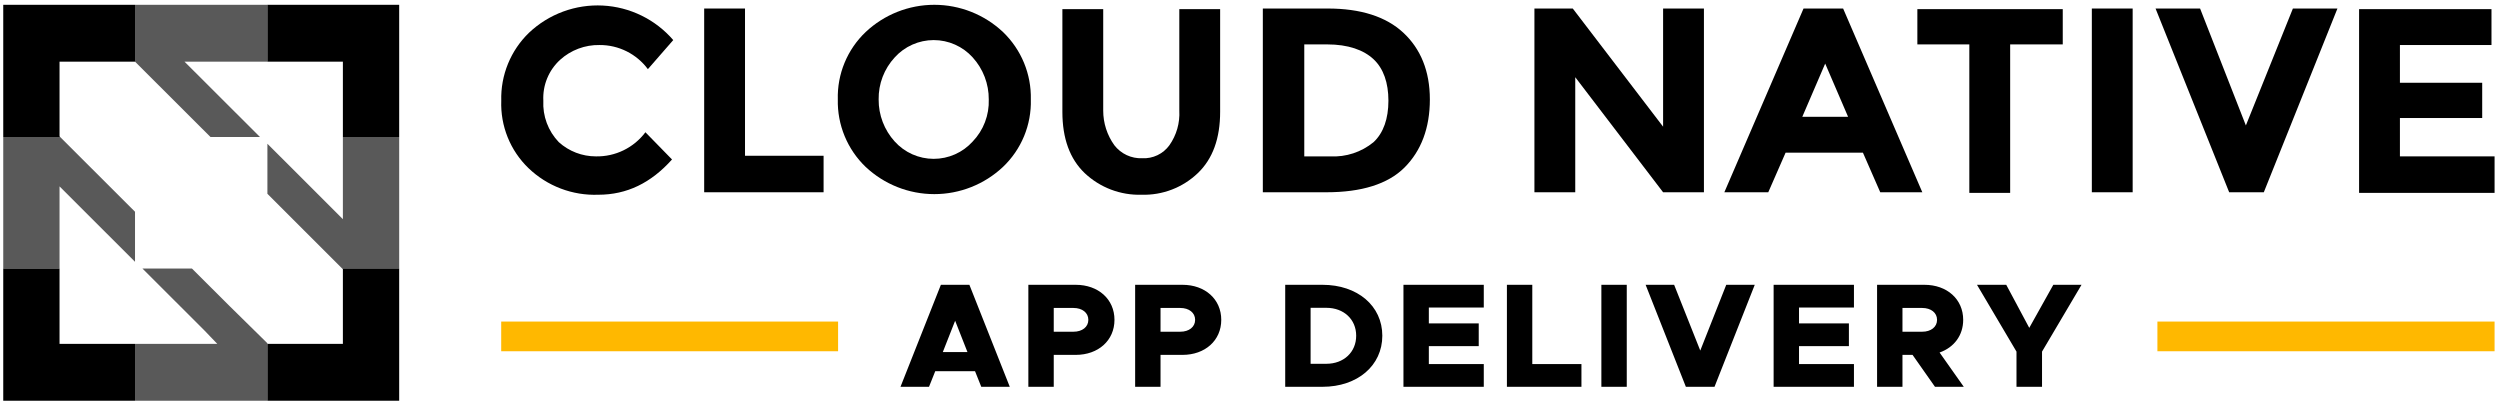 <svg width="423" height="68" viewBox="0 0 423 68" fill="none" xmlns="http://www.w3.org/2000/svg">
<g clip-path="url(#clip0_4_752)">
<rect x="84.804" y="54.408" width="57" height="5.024" fill="#FFB800"/>
<rect x="365.033" y="54.408" width="57.049" height="5.024" fill="#FFB800"/>
<path d="M100.829 26.459C102.449 26.491 104.053 26.138 105.509 25.428C106.965 24.718 108.231 23.673 109.204 22.377L113.705 26.983C110.146 30.96 106.063 32.949 101.248 32.949C99.075 33.032 96.908 32.676 94.876 31.903C92.843 31.13 90.988 29.955 89.42 28.448C87.893 26.977 86.693 25.201 85.9 23.235C85.106 21.269 84.736 19.157 84.814 17.038C84.754 14.897 85.142 12.767 85.954 10.784C86.765 8.801 87.981 7.01 89.524 5.524C91.184 3.958 93.145 2.744 95.287 1.956C97.429 1.168 99.708 0.823 101.988 0.94C104.267 1.057 106.499 1.635 108.549 2.639C110.598 3.643 112.424 5.052 113.914 6.78L109.622 11.7C108.677 10.427 107.445 9.394 106.027 8.685C104.608 7.976 103.043 7.61 101.457 7.618C98.986 7.57 96.589 8.469 94.758 10.13C93.808 11.003 93.062 12.074 92.573 13.268C92.085 14.463 91.866 15.75 91.932 17.038C91.866 18.324 92.064 19.61 92.514 20.816C92.964 22.023 93.656 23.124 94.549 24.052C96.271 25.606 98.51 26.464 100.829 26.459Z" fill="black"/>
<path d="M119.147 32.531V1.442H126.056V26.355H139.35V32.531H119.147Z" fill="black"/>
<path d="M169.707 28.239C166.561 31.198 162.406 32.845 158.087 32.845C153.769 32.845 149.614 31.198 146.468 28.239C144.934 26.768 143.724 24.994 142.913 23.03C142.102 21.065 141.708 18.954 141.758 16.829C141.699 14.703 142.087 12.589 142.899 10.623C143.711 8.657 144.927 6.884 146.468 5.419C149.614 2.461 153.769 0.813 158.087 0.813C162.406 0.813 166.561 2.461 169.707 5.419C171.24 6.89 172.451 8.664 173.262 10.629C174.073 12.593 174.466 14.705 174.417 16.829C174.476 18.955 174.087 21.07 173.276 23.035C172.464 25.001 171.248 26.774 169.707 28.239ZM167.299 16.829C167.318 14.199 166.347 11.658 164.577 9.711C163.744 8.789 162.727 8.052 161.591 7.547C160.455 7.042 159.226 6.782 157.983 6.782C156.74 6.782 155.511 7.042 154.375 7.547C153.239 8.052 152.221 8.789 151.388 9.711C149.599 11.645 148.624 14.195 148.667 16.829C148.647 19.46 149.619 22.001 151.388 23.947C152.221 24.87 153.239 25.607 154.375 26.111C155.511 26.616 156.74 26.877 157.983 26.877C159.226 26.877 160.455 26.616 161.591 26.111C162.727 25.607 163.744 24.87 164.577 23.947C165.484 23.003 166.192 21.887 166.659 20.664C167.127 19.441 167.344 18.137 167.299 16.829Z" fill="black"/>
<path d="M188.548 24.575C189.101 25.291 189.817 25.864 190.636 26.247C191.456 26.629 192.355 26.81 193.259 26.773C194.149 26.82 195.037 26.644 195.841 26.26C196.646 25.876 197.341 25.297 197.864 24.575C199.067 22.865 199.657 20.8 199.539 18.713V1.546H206.448V18.922C206.448 23.424 205.192 26.878 202.68 29.285C201.415 30.498 199.921 31.447 198.286 32.076C196.65 32.705 194.906 33.002 193.154 32.949C191.387 33.002 189.626 32.706 187.974 32.077C186.321 31.448 184.809 30.5 183.524 29.285C181.011 26.878 179.755 23.424 179.755 18.922V1.546H186.664V18.713C186.662 20.816 187.321 22.867 188.548 24.575Z" fill="black"/>
<path d="M237.432 5.524C240.363 8.246 241.933 12.014 241.933 16.829C241.933 21.644 240.468 25.517 237.642 28.344C234.815 31.17 230.314 32.531 224.452 32.531H213.671V1.442H224.662C230.21 1.442 234.501 2.802 237.432 5.524ZM232.408 24.052C234.083 22.482 234.92 20.074 234.92 17.038C234.92 14.003 234.083 11.595 232.408 10.025C230.733 8.455 228.116 7.513 224.557 7.513H220.684V26.459H225.08C227.738 26.601 230.352 25.742 232.408 24.052Z" fill="black"/>
<path d="M281.396 1.442H288.305V32.531H281.396L266.532 13.061V32.531H259.624V1.442H266.113L281.396 21.435V1.442Z" fill="black"/>
<path d="M318.138 32.531L315.207 25.831H302.123L299.192 32.531H291.76L305.158 1.442H311.857L325.256 32.531H318.138ZM308.822 10.758L304.949 19.76H312.695L308.822 10.758Z" fill="black"/>
<path d="M340.12 7.513V32.635H333.211V7.513H324.418V1.546H349.017V7.513H340.12Z" fill="black"/>
<path d="M353.938 1.442H360.846V32.531H353.938V1.442Z" fill="black"/>
<path d="M380.002 21.226L387.957 1.442H395.494L383.037 32.531H377.176L364.719 1.442H372.256L380.002 21.226Z" fill="black"/>
<path d="M421.559 1.442V7.618H406.066V14.003H419.988V19.969H406.066V26.459H422.082V32.635H399.158V1.546H421.559V1.442Z" fill="black"/>
<path d="M10.074 45.437H0.549V67.806H22.845V58.186H10.074V45.437Z" fill="black"/>
<path d="M58.016 45.541V58.186H45.246V67.806H67.542V45.437H57.912L58.016 45.541Z" fill="black"/>
<path d="M0.549 23.183H10.179L10.074 23.078V10.433H22.845V0.813H0.549V23.183Z" fill="black"/>
<path d="M45.246 0.813V10.433H58.016V23.183H67.542V0.813H45.246Z" fill="black"/>
<path opacity="0.65" d="M43.99 23.183L31.219 10.433H45.246V0.813H22.845V10.433L35.615 23.183H43.99Z" fill="black"/>
<path opacity="0.65" d="M32.475 45.437H24.101L34.673 55.999L36.767 58.186H22.845V67.806H45.246V58.082L38.861 51.801L32.475 45.437Z" fill="black"/>
<path opacity="0.65" d="M58.016 23.183V37.084L55.818 34.886L45.246 24.324V32.792L51.526 39.072L57.911 45.447H67.542V23.183H58.016Z" fill="black"/>
<path opacity="0.65" d="M22.845 35.828L10.179 23.183H0.549V45.437H10.074V31.536L22.845 44.296V35.828Z" fill="black"/>
<path d="M166.031 65.447H170.854L164.021 48.188H159.197L152.364 65.447H157.188L158.243 62.809H164.976L166.031 65.447ZM159.524 59.569L161.609 54.268L163.694 59.569H159.524ZM173.998 65.447H178.294V60.046H182.012C185.831 60.046 188.569 57.609 188.569 54.117C188.569 50.625 185.831 48.188 182.012 48.188H173.998V65.447ZM178.294 56.127V52.107H181.635C183.117 52.107 184.147 52.911 184.147 54.117C184.147 55.323 183.117 56.127 181.635 56.127H178.294ZM192.066 65.447H196.362V60.046H200.08C203.899 60.046 206.637 57.609 206.637 54.117C206.637 50.625 203.899 48.188 200.08 48.188H192.066V65.447ZM196.362 56.127V52.107H199.704C201.186 52.107 202.216 52.911 202.216 54.117C202.216 55.323 201.186 56.127 199.704 56.127H196.362ZM217.458 65.447H223.763C229.692 65.447 233.888 61.855 233.888 56.805C233.888 51.756 229.692 48.188 223.763 48.188H217.458V65.447ZM221.754 61.553V52.082H224.417C227.381 52.082 229.466 54.042 229.466 56.805C229.466 59.569 227.381 61.553 224.417 61.553H221.754ZM251.056 52.032V48.188H237.464V65.447H251.056V61.603H241.76V58.564H250.201V54.72H241.76V52.032H251.056ZM259.264 61.603V48.188H254.969V65.447H267.58V61.603H259.264ZM270.952 65.447H275.248V48.188H270.952V65.447ZM292.081 48.188L287.685 59.317L283.263 48.188H278.44L285.248 65.447H290.096L296.905 48.188H292.081ZM313.688 52.032V48.188H300.097V65.447H313.688V61.603H304.393V58.564H312.834V54.72H304.393V52.032H313.688ZM332.272 65.447L328.177 59.644C330.614 58.79 332.172 56.755 332.172 54.117C332.172 50.625 329.434 48.188 325.615 48.188H317.601V65.447H321.897V60.046H323.605L327.399 65.447H332.272ZM321.897 52.107H325.238C326.72 52.107 327.75 52.911 327.75 54.117C327.75 55.323 326.72 56.127 325.238 56.127H321.897V52.107ZM341.19 65.447H345.511V59.493L352.194 48.188H347.421L343.351 55.474L339.457 48.188H334.508L341.19 59.493V65.447Z" fill="black"/>
</g>
<defs>
<clipPath id="clip0_4_752">
<rect width="422.161" height="66.993" fill="white" transform="translate(0.549 0.813)"/>
</clipPath>
</defs>
</svg>
